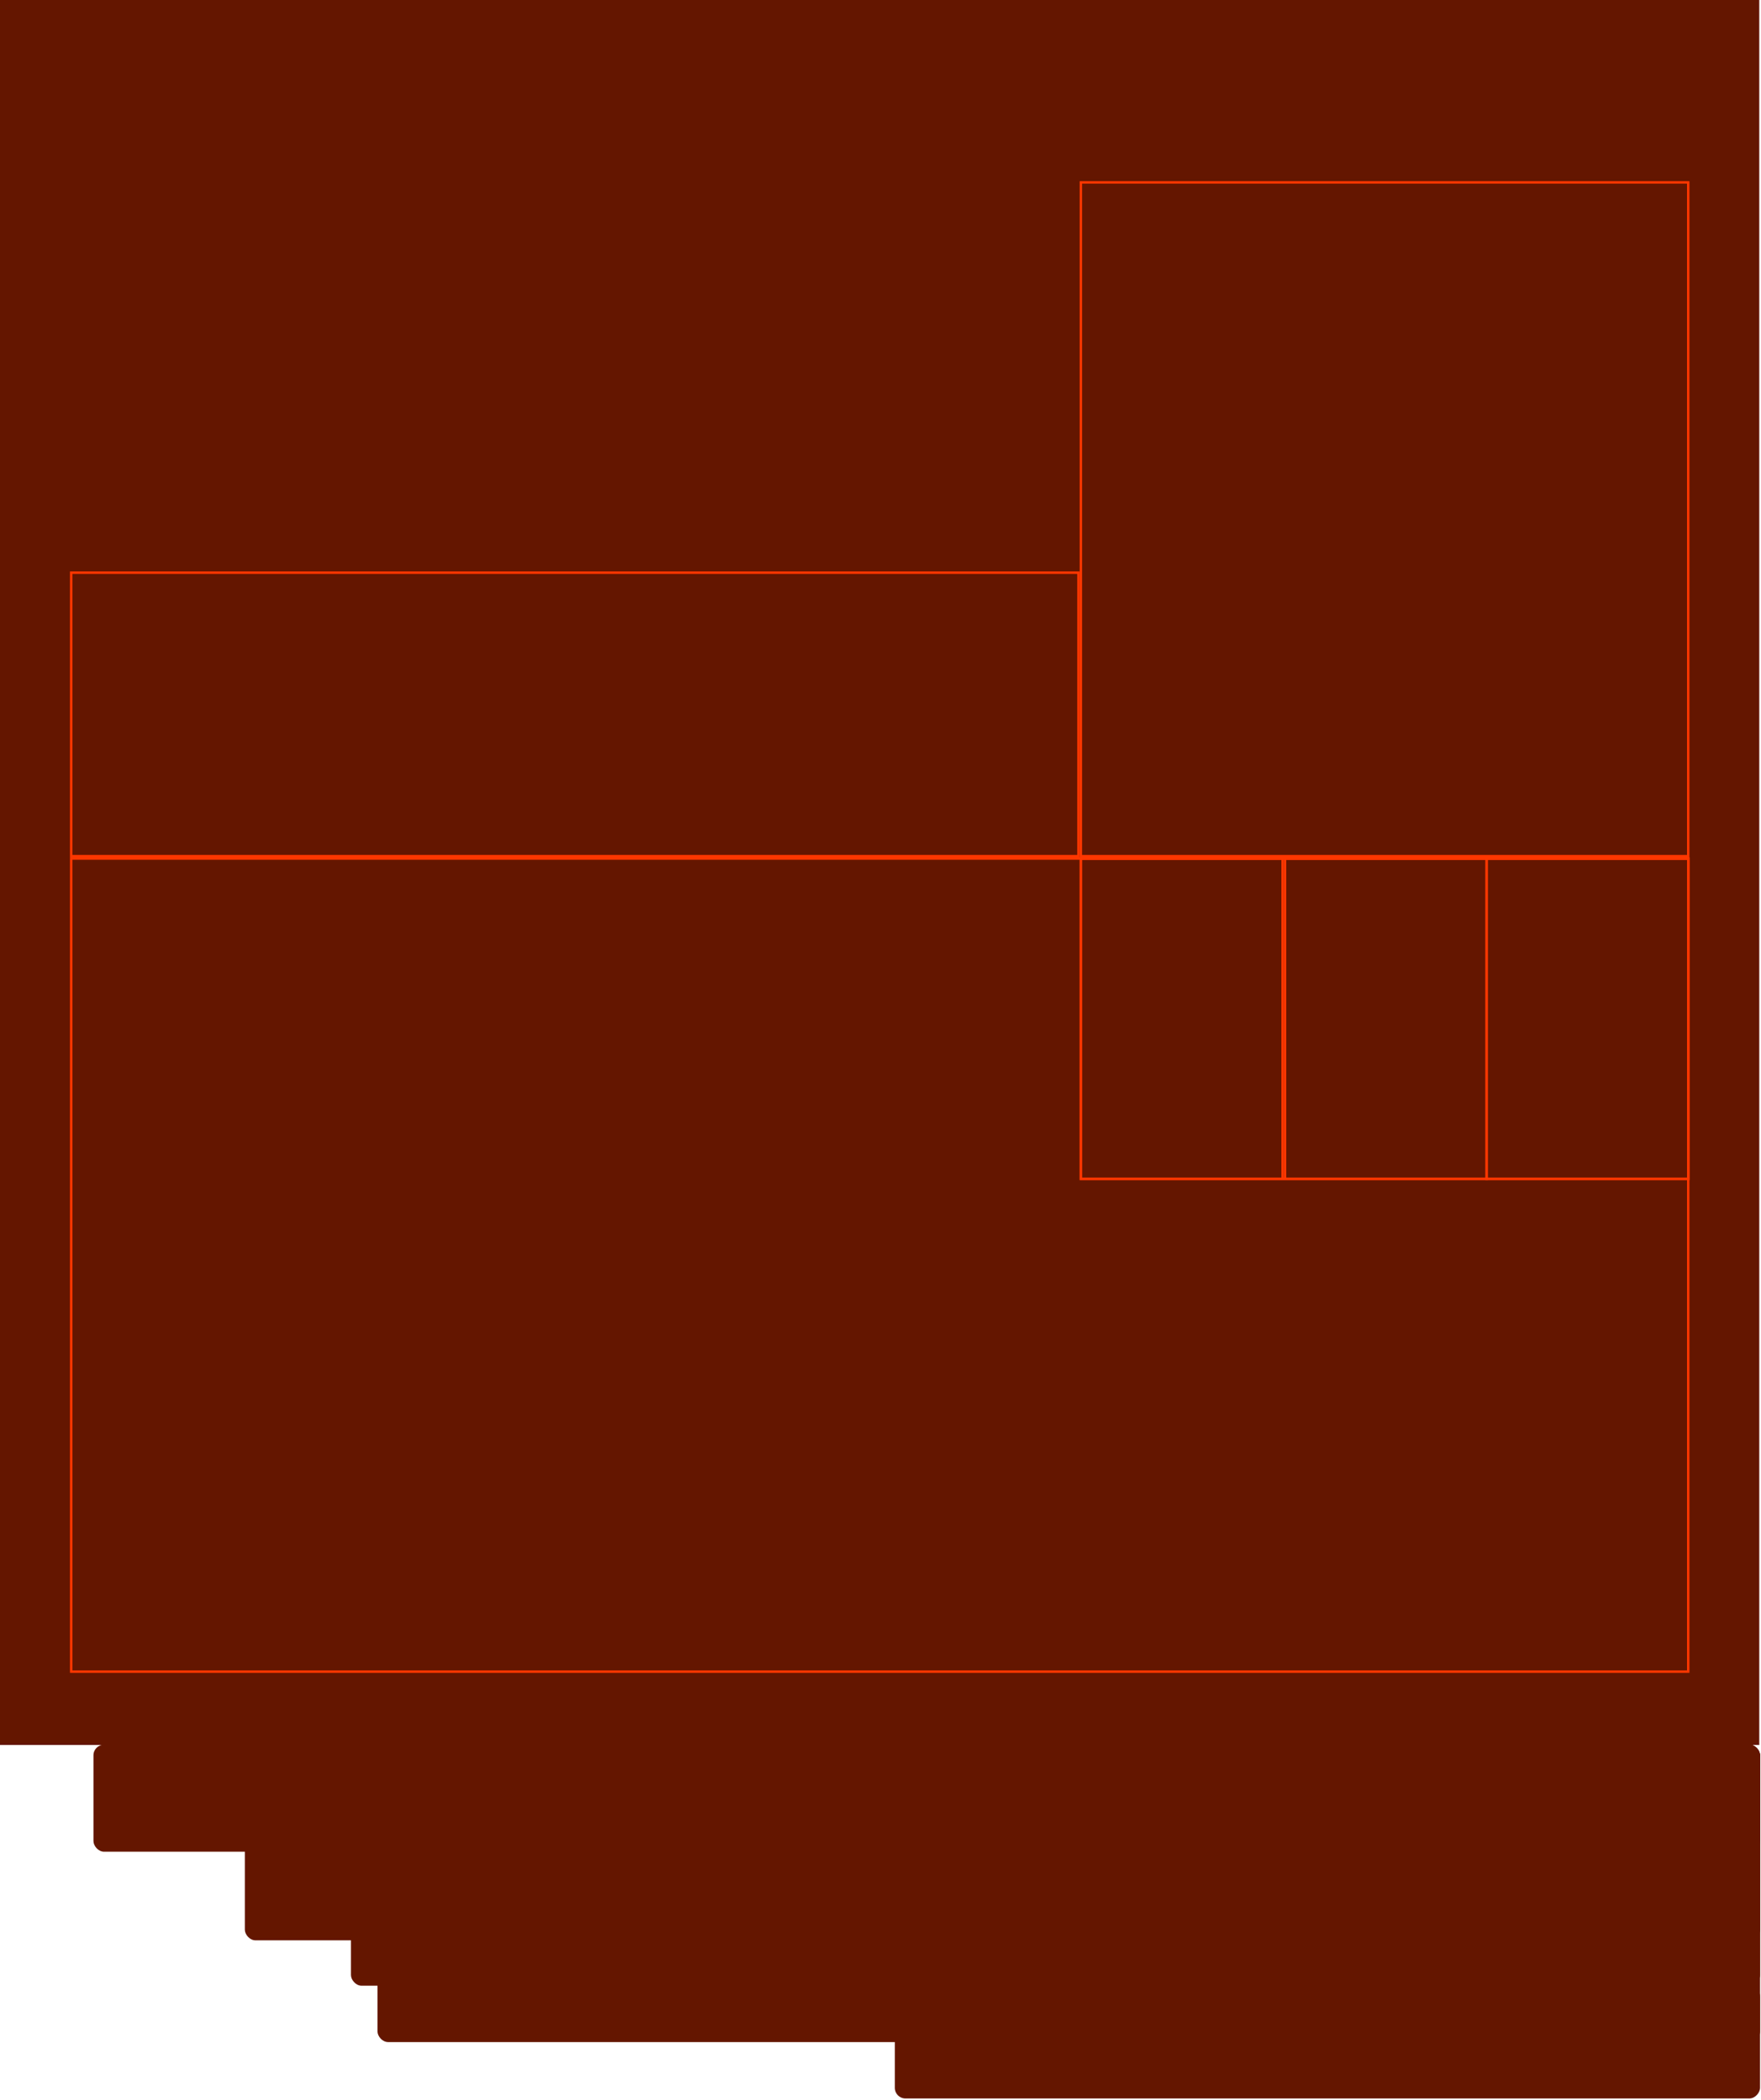 <svg width="961" height="1146" viewBox="0 0 961 1146" fill="none" xmlns="http://www.w3.org/2000/svg">
<rect width="960.051" height="952.171" fill="#641600"/>
<rect x="38.844" y="312.487" width="549.689" height="154.687" stroke="#FF3700" stroke-width="1.313"/>
<rect x="-0.657" y="0.657" width="331.446" height="367.653" transform="matrix(-1 0 0 1 920.635 98.866)" stroke="#FF3700" stroke-width="1.313"/>
<rect x="921.292" y="643.286" width="331.446" height="174.797" transform="rotate(180 921.292 643.286)" stroke="#FF3700" stroke-width="1.313"/>
<rect x="699.932" y="643.286" width="110.085" height="174.797" transform="rotate(180 699.932 643.286)" stroke="#FF3700" stroke-width="1.313"/>
<rect x="811.331" y="643.286" width="110.085" height="174.797" transform="rotate(180 811.331 643.286)" stroke="#FF3700" stroke-width="1.313"/>
<rect x="921.292" y="643.286" width="110.085" height="174.797" transform="rotate(180 921.292 643.286)" stroke="#FF3700" stroke-width="1.313"/>
<rect x="0.657" y="-0.657" width="882.449" height="443.663" transform="matrix(1 0 0 -1 38.187 911.493)" stroke="#FF3700" stroke-width="1.313"/>
<rect x="960.476" y="1058.77" width="826.859" height="106.771" rx="5.814" transform="rotate(-180 960.476 1058.77)" fill="#641600"/>
<rect x="960.476" y="1010.42" width="909.476" height="58.416" rx="5.814" transform="rotate(-180 960.476 1010.42)" fill="#641600"/>
<rect x="960.476" y="1114.29" width="754.472" height="162.292" rx="5.814" transform="rotate(-180 960.476 1114.29)" fill="#641600"/>
<rect x="960.476" y="1083.53" width="768.95" height="131.525" rx="5.814" transform="rotate(-180 960.476 1083.53)" fill="#641600"/>
<rect width="472.168" height="61.527" rx="5.814" transform="matrix(-1 -8.74228e-08 -8.74228e-08 1 960.476 1083.53)" fill="#641600"/>
</svg>
